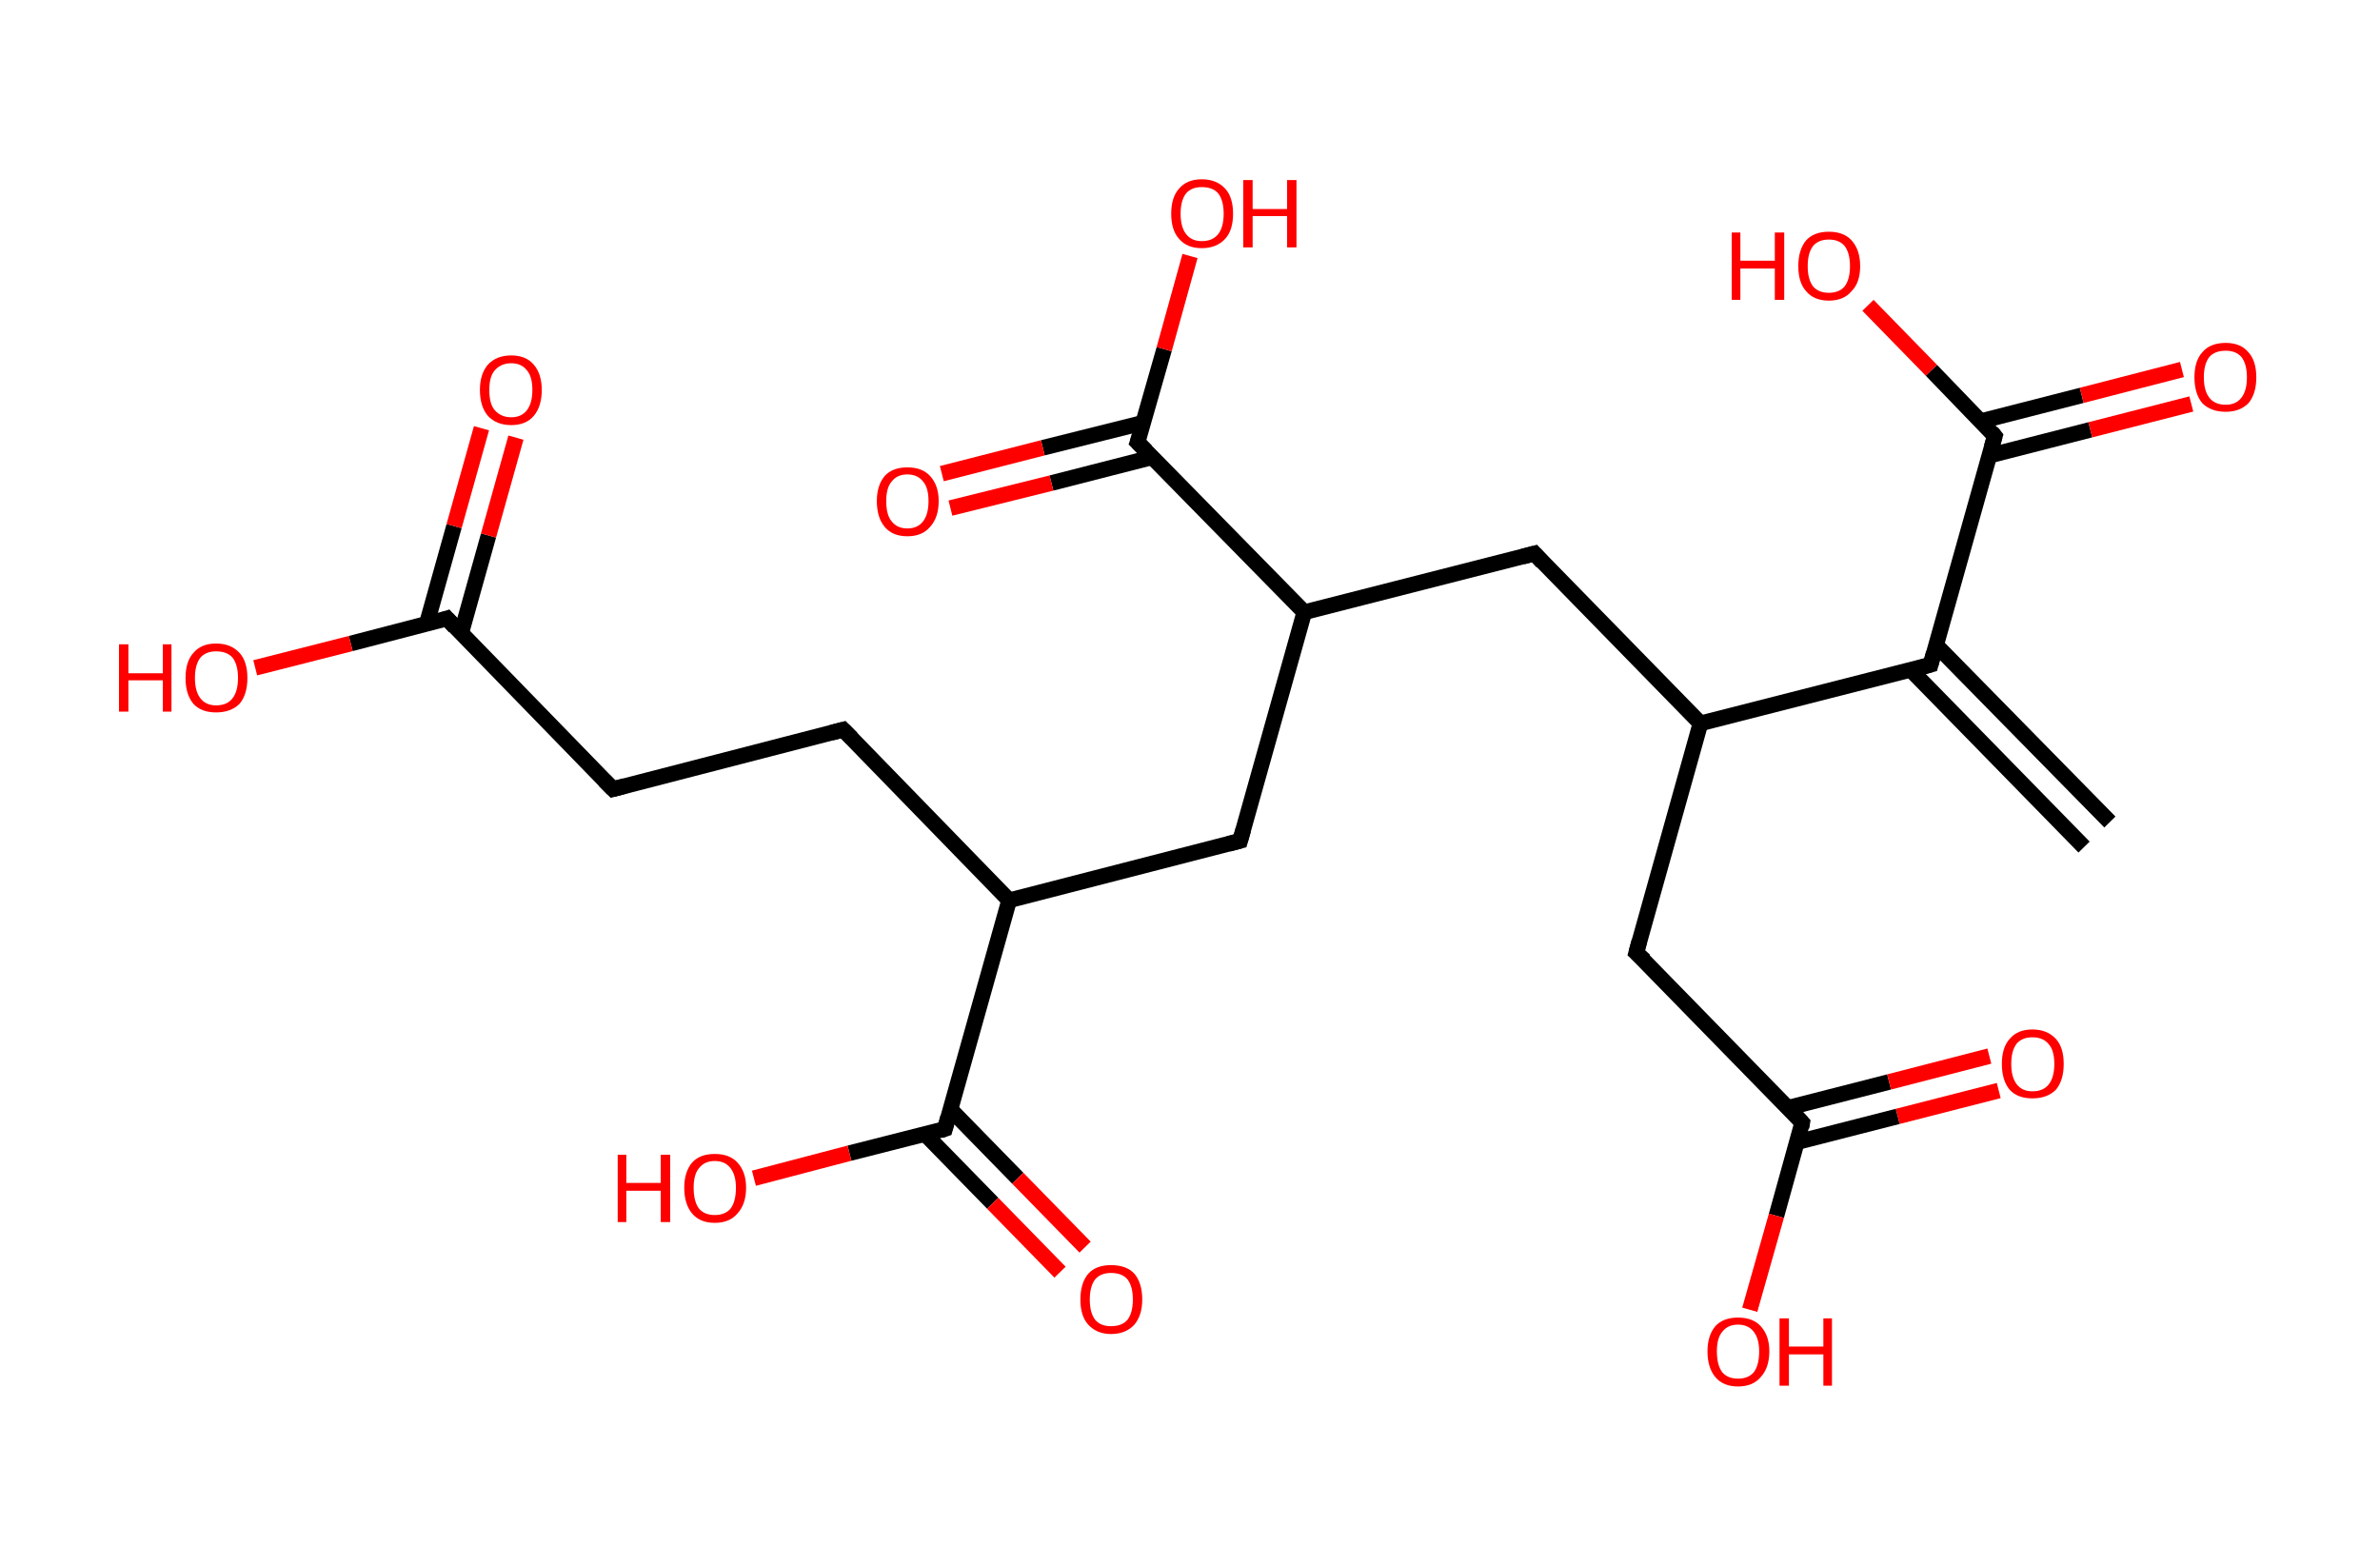 <?xml version='1.0' encoding='ASCII' standalone='yes'?>
<svg xmlns="http://www.w3.org/2000/svg" xmlns:rdkit="http://www.rdkit.org/xml" xmlns:xlink="http://www.w3.org/1999/xlink" version="1.1" baseProfile="full" xml:space="preserve" width="304px" height="200px" viewBox="0 0 304 200">
<!-- END OF HEADER -->
<rect style="opacity:1.0;fill:#FFFFFF;stroke:none" width="304.0" height="200.0" x="0.0" y="0.0"> </rect>
<path class="bond-0 atom-0 atom-1" d="M 266.2,108.2 L 244.1,85.6" style="fill:none;fill-rule:evenodd;stroke:#000000;stroke-width:2.0px;stroke-linecap:butt;stroke-linejoin:miter;stroke-opacity:1"/>
<path class="bond-0 atom-0 atom-1" d="M 269.5,105.0 L 247.3,82.4" style="fill:none;fill-rule:evenodd;stroke:#000000;stroke-width:2.0px;stroke-linecap:butt;stroke-linejoin:miter;stroke-opacity:1"/>
<path class="bond-1 atom-1 atom-2" d="M 246.6,84.9 L 254.8,55.7" style="fill:none;fill-rule:evenodd;stroke:#000000;stroke-width:2.0px;stroke-linecap:butt;stroke-linejoin:miter;stroke-opacity:1"/>
<path class="bond-2 atom-2 atom-3" d="M 254.1,58.2 L 267.0,54.9" style="fill:none;fill-rule:evenodd;stroke:#000000;stroke-width:2.0px;stroke-linecap:butt;stroke-linejoin:miter;stroke-opacity:1"/>
<path class="bond-2 atom-2 atom-3" d="M 267.0,54.9 L 279.9,51.6" style="fill:none;fill-rule:evenodd;stroke:#FF0000;stroke-width:2.0px;stroke-linecap:butt;stroke-linejoin:miter;stroke-opacity:1"/>
<path class="bond-2 atom-2 atom-3" d="M 253.0,53.8 L 265.9,50.5" style="fill:none;fill-rule:evenodd;stroke:#000000;stroke-width:2.0px;stroke-linecap:butt;stroke-linejoin:miter;stroke-opacity:1"/>
<path class="bond-2 atom-2 atom-3" d="M 265.9,50.5 L 278.7,47.2" style="fill:none;fill-rule:evenodd;stroke:#FF0000;stroke-width:2.0px;stroke-linecap:butt;stroke-linejoin:miter;stroke-opacity:1"/>
<path class="bond-3 atom-2 atom-4" d="M 254.8,55.7 L 246.7,47.3" style="fill:none;fill-rule:evenodd;stroke:#000000;stroke-width:2.0px;stroke-linecap:butt;stroke-linejoin:miter;stroke-opacity:1"/>
<path class="bond-3 atom-2 atom-4" d="M 246.7,47.3 L 238.6,39.0" style="fill:none;fill-rule:evenodd;stroke:#FF0000;stroke-width:2.0px;stroke-linecap:butt;stroke-linejoin:miter;stroke-opacity:1"/>
<path class="bond-4 atom-1 atom-5" d="M 246.6,84.9 L 217.2,92.4" style="fill:none;fill-rule:evenodd;stroke:#000000;stroke-width:2.0px;stroke-linecap:butt;stroke-linejoin:miter;stroke-opacity:1"/>
<path class="bond-5 atom-5 atom-6" d="M 217.2,92.4 L 209.0,121.7" style="fill:none;fill-rule:evenodd;stroke:#000000;stroke-width:2.0px;stroke-linecap:butt;stroke-linejoin:miter;stroke-opacity:1"/>
<path class="bond-6 atom-6 atom-7" d="M 209.0,121.7 L 230.2,143.4" style="fill:none;fill-rule:evenodd;stroke:#000000;stroke-width:2.0px;stroke-linecap:butt;stroke-linejoin:miter;stroke-opacity:1"/>
<path class="bond-7 atom-7 atom-8" d="M 229.5,145.9 L 242.4,142.6" style="fill:none;fill-rule:evenodd;stroke:#000000;stroke-width:2.0px;stroke-linecap:butt;stroke-linejoin:miter;stroke-opacity:1"/>
<path class="bond-7 atom-7 atom-8" d="M 242.4,142.6 L 255.3,139.3" style="fill:none;fill-rule:evenodd;stroke:#FF0000;stroke-width:2.0px;stroke-linecap:butt;stroke-linejoin:miter;stroke-opacity:1"/>
<path class="bond-7 atom-7 atom-8" d="M 228.4,141.5 L 241.3,138.2" style="fill:none;fill-rule:evenodd;stroke:#000000;stroke-width:2.0px;stroke-linecap:butt;stroke-linejoin:miter;stroke-opacity:1"/>
<path class="bond-7 atom-7 atom-8" d="M 241.3,138.2 L 254.1,134.9" style="fill:none;fill-rule:evenodd;stroke:#FF0000;stroke-width:2.0px;stroke-linecap:butt;stroke-linejoin:miter;stroke-opacity:1"/>
<path class="bond-8 atom-7 atom-9" d="M 230.2,143.4 L 226.9,155.3" style="fill:none;fill-rule:evenodd;stroke:#000000;stroke-width:2.0px;stroke-linecap:butt;stroke-linejoin:miter;stroke-opacity:1"/>
<path class="bond-8 atom-7 atom-9" d="M 226.9,155.3 L 223.5,167.3" style="fill:none;fill-rule:evenodd;stroke:#FF0000;stroke-width:2.0px;stroke-linecap:butt;stroke-linejoin:miter;stroke-opacity:1"/>
<path class="bond-9 atom-5 atom-10" d="M 217.2,92.4 L 196.0,70.7" style="fill:none;fill-rule:evenodd;stroke:#000000;stroke-width:2.0px;stroke-linecap:butt;stroke-linejoin:miter;stroke-opacity:1"/>
<path class="bond-10 atom-10 atom-11" d="M 196.0,70.7 L 166.6,78.2" style="fill:none;fill-rule:evenodd;stroke:#000000;stroke-width:2.0px;stroke-linecap:butt;stroke-linejoin:miter;stroke-opacity:1"/>
<path class="bond-11 atom-11 atom-12" d="M 166.6,78.2 L 158.4,107.4" style="fill:none;fill-rule:evenodd;stroke:#000000;stroke-width:2.0px;stroke-linecap:butt;stroke-linejoin:miter;stroke-opacity:1"/>
<path class="bond-12 atom-12 atom-13" d="M 158.4,107.4 L 128.9,115.0" style="fill:none;fill-rule:evenodd;stroke:#000000;stroke-width:2.0px;stroke-linecap:butt;stroke-linejoin:miter;stroke-opacity:1"/>
<path class="bond-13 atom-13 atom-14" d="M 128.9,115.0 L 107.7,93.2" style="fill:none;fill-rule:evenodd;stroke:#000000;stroke-width:2.0px;stroke-linecap:butt;stroke-linejoin:miter;stroke-opacity:1"/>
<path class="bond-14 atom-14 atom-15" d="M 107.7,93.2 L 78.3,100.8" style="fill:none;fill-rule:evenodd;stroke:#000000;stroke-width:2.0px;stroke-linecap:butt;stroke-linejoin:miter;stroke-opacity:1"/>
<path class="bond-15 atom-15 atom-16" d="M 78.3,100.8 L 57.1,79.0" style="fill:none;fill-rule:evenodd;stroke:#000000;stroke-width:2.0px;stroke-linecap:butt;stroke-linejoin:miter;stroke-opacity:1"/>
<path class="bond-16 atom-16 atom-17" d="M 58.9,80.9 L 62.4,68.4" style="fill:none;fill-rule:evenodd;stroke:#000000;stroke-width:2.0px;stroke-linecap:butt;stroke-linejoin:miter;stroke-opacity:1"/>
<path class="bond-16 atom-16 atom-17" d="M 62.4,68.4 L 65.9,55.9" style="fill:none;fill-rule:evenodd;stroke:#FF0000;stroke-width:2.0px;stroke-linecap:butt;stroke-linejoin:miter;stroke-opacity:1"/>
<path class="bond-16 atom-16 atom-17" d="M 54.5,79.7 L 58.0,67.2" style="fill:none;fill-rule:evenodd;stroke:#000000;stroke-width:2.0px;stroke-linecap:butt;stroke-linejoin:miter;stroke-opacity:1"/>
<path class="bond-16 atom-16 atom-17" d="M 58.0,67.2 L 61.5,54.7" style="fill:none;fill-rule:evenodd;stroke:#FF0000;stroke-width:2.0px;stroke-linecap:butt;stroke-linejoin:miter;stroke-opacity:1"/>
<path class="bond-17 atom-16 atom-18" d="M 57.1,79.0 L 44.8,82.2" style="fill:none;fill-rule:evenodd;stroke:#000000;stroke-width:2.0px;stroke-linecap:butt;stroke-linejoin:miter;stroke-opacity:1"/>
<path class="bond-17 atom-16 atom-18" d="M 44.8,82.2 L 32.6,85.3" style="fill:none;fill-rule:evenodd;stroke:#FF0000;stroke-width:2.0px;stroke-linecap:butt;stroke-linejoin:miter;stroke-opacity:1"/>
<path class="bond-18 atom-13 atom-19" d="M 128.9,115.0 L 120.7,144.2" style="fill:none;fill-rule:evenodd;stroke:#000000;stroke-width:2.0px;stroke-linecap:butt;stroke-linejoin:miter;stroke-opacity:1"/>
<path class="bond-19 atom-19 atom-20" d="M 118.2,144.9 L 126.8,153.7" style="fill:none;fill-rule:evenodd;stroke:#000000;stroke-width:2.0px;stroke-linecap:butt;stroke-linejoin:miter;stroke-opacity:1"/>
<path class="bond-19 atom-19 atom-20" d="M 126.8,153.7 L 135.4,162.5" style="fill:none;fill-rule:evenodd;stroke:#FF0000;stroke-width:2.0px;stroke-linecap:butt;stroke-linejoin:miter;stroke-opacity:1"/>
<path class="bond-19 atom-19 atom-20" d="M 121.4,141.7 L 130.0,150.5" style="fill:none;fill-rule:evenodd;stroke:#000000;stroke-width:2.0px;stroke-linecap:butt;stroke-linejoin:miter;stroke-opacity:1"/>
<path class="bond-19 atom-19 atom-20" d="M 130.0,150.5 L 138.6,159.3" style="fill:none;fill-rule:evenodd;stroke:#FF0000;stroke-width:2.0px;stroke-linecap:butt;stroke-linejoin:miter;stroke-opacity:1"/>
<path class="bond-20 atom-19 atom-21" d="M 120.7,144.2 L 108.5,147.3" style="fill:none;fill-rule:evenodd;stroke:#000000;stroke-width:2.0px;stroke-linecap:butt;stroke-linejoin:miter;stroke-opacity:1"/>
<path class="bond-20 atom-19 atom-21" d="M 108.5,147.3 L 96.3,150.5" style="fill:none;fill-rule:evenodd;stroke:#FF0000;stroke-width:2.0px;stroke-linecap:butt;stroke-linejoin:miter;stroke-opacity:1"/>
<path class="bond-21 atom-11 atom-22" d="M 166.6,78.2 L 145.3,56.5" style="fill:none;fill-rule:evenodd;stroke:#000000;stroke-width:2.0px;stroke-linecap:butt;stroke-linejoin:miter;stroke-opacity:1"/>
<path class="bond-22 atom-22 atom-23" d="M 146.0,54.0 L 133.2,57.2" style="fill:none;fill-rule:evenodd;stroke:#000000;stroke-width:2.0px;stroke-linecap:butt;stroke-linejoin:miter;stroke-opacity:1"/>
<path class="bond-22 atom-22 atom-23" d="M 133.2,57.2 L 120.3,60.5" style="fill:none;fill-rule:evenodd;stroke:#FF0000;stroke-width:2.0px;stroke-linecap:butt;stroke-linejoin:miter;stroke-opacity:1"/>
<path class="bond-22 atom-22 atom-23" d="M 147.2,58.4 L 134.3,61.7" style="fill:none;fill-rule:evenodd;stroke:#000000;stroke-width:2.0px;stroke-linecap:butt;stroke-linejoin:miter;stroke-opacity:1"/>
<path class="bond-22 atom-22 atom-23" d="M 134.3,61.7 L 121.4,64.9" style="fill:none;fill-rule:evenodd;stroke:#FF0000;stroke-width:2.0px;stroke-linecap:butt;stroke-linejoin:miter;stroke-opacity:1"/>
<path class="bond-23 atom-22 atom-24" d="M 145.3,56.5 L 148.7,44.6" style="fill:none;fill-rule:evenodd;stroke:#000000;stroke-width:2.0px;stroke-linecap:butt;stroke-linejoin:miter;stroke-opacity:1"/>
<path class="bond-23 atom-22 atom-24" d="M 148.7,44.6 L 152.0,32.7" style="fill:none;fill-rule:evenodd;stroke:#FF0000;stroke-width:2.0px;stroke-linecap:butt;stroke-linejoin:miter;stroke-opacity:1"/>
<path d="M 247.0,83.4 L 246.6,84.9 L 245.2,85.3" style="fill:none;stroke:#000000;stroke-width:2.0px;stroke-linecap:butt;stroke-linejoin:miter;stroke-opacity:1;"/>
<path d="M 254.4,57.1 L 254.8,55.7 L 254.4,55.2" style="fill:none;stroke:#000000;stroke-width:2.0px;stroke-linecap:butt;stroke-linejoin:miter;stroke-opacity:1;"/>
<path d="M 209.4,120.2 L 209.0,121.7 L 210.1,122.7" style="fill:none;stroke:#000000;stroke-width:2.0px;stroke-linecap:butt;stroke-linejoin:miter;stroke-opacity:1;"/>
<path d="M 229.2,142.3 L 230.2,143.4 L 230.1,144.0" style="fill:none;stroke:#000000;stroke-width:2.0px;stroke-linecap:butt;stroke-linejoin:miter;stroke-opacity:1;"/>
<path d="M 197.0,71.8 L 196.0,70.7 L 194.5,71.1" style="fill:none;stroke:#000000;stroke-width:2.0px;stroke-linecap:butt;stroke-linejoin:miter;stroke-opacity:1;"/>
<path d="M 158.8,106.0 L 158.4,107.4 L 156.9,107.8" style="fill:none;stroke:#000000;stroke-width:2.0px;stroke-linecap:butt;stroke-linejoin:miter;stroke-opacity:1;"/>
<path d="M 108.8,94.3 L 107.7,93.2 L 106.2,93.6" style="fill:none;stroke:#000000;stroke-width:2.0px;stroke-linecap:butt;stroke-linejoin:miter;stroke-opacity:1;"/>
<path d="M 79.8,100.4 L 78.3,100.8 L 77.2,99.7" style="fill:none;stroke:#000000;stroke-width:2.0px;stroke-linecap:butt;stroke-linejoin:miter;stroke-opacity:1;"/>
<path d="M 58.1,80.1 L 57.1,79.0 L 56.5,79.2" style="fill:none;stroke:#000000;stroke-width:2.0px;stroke-linecap:butt;stroke-linejoin:miter;stroke-opacity:1;"/>
<path d="M 121.1,142.7 L 120.7,144.2 L 120.1,144.4" style="fill:none;stroke:#000000;stroke-width:2.0px;stroke-linecap:butt;stroke-linejoin:miter;stroke-opacity:1;"/>
<path d="M 146.4,57.6 L 145.3,56.5 L 145.5,55.9" style="fill:none;stroke:#000000;stroke-width:2.0px;stroke-linecap:butt;stroke-linejoin:miter;stroke-opacity:1;"/>
<path class="atom-3" d="M 280.3 48.2 Q 280.3 46.1, 281.3 45.0 Q 282.3 43.8, 284.3 43.8 Q 286.2 43.8, 287.2 45.0 Q 288.2 46.1, 288.2 48.2 Q 288.2 50.3, 287.2 51.5 Q 286.1 52.6, 284.3 52.6 Q 282.4 52.6, 281.3 51.5 Q 280.3 50.3, 280.3 48.2 M 284.3 51.7 Q 285.6 51.7, 286.3 50.8 Q 287.0 49.9, 287.0 48.2 Q 287.0 46.5, 286.3 45.6 Q 285.6 44.8, 284.3 44.8 Q 282.9 44.8, 282.2 45.6 Q 281.5 46.5, 281.5 48.2 Q 281.5 49.9, 282.2 50.8 Q 282.9 51.7, 284.3 51.7 " fill="#FF0000"/>
<path class="atom-4" d="M 221.2 29.7 L 222.3 29.7 L 222.3 33.3 L 226.7 33.3 L 226.7 29.7 L 227.9 29.7 L 227.9 38.3 L 226.7 38.3 L 226.7 34.3 L 222.3 34.3 L 222.3 38.3 L 221.2 38.3 L 221.2 29.7 " fill="#FF0000"/>
<path class="atom-4" d="M 229.7 34.0 Q 229.7 31.9, 230.7 30.7 Q 231.7 29.6, 233.6 29.6 Q 235.5 29.6, 236.5 30.7 Q 237.6 31.9, 237.6 34.0 Q 237.6 36.1, 236.5 37.2 Q 235.5 38.4, 233.6 38.4 Q 231.7 38.4, 230.7 37.2 Q 229.7 36.1, 229.7 34.0 M 233.6 37.4 Q 234.9 37.4, 235.6 36.6 Q 236.3 35.7, 236.3 34.0 Q 236.3 32.3, 235.6 31.4 Q 234.9 30.6, 233.6 30.6 Q 232.3 30.6, 231.6 31.4 Q 230.9 32.3, 230.9 34.0 Q 230.9 35.7, 231.6 36.6 Q 232.3 37.4, 233.6 37.4 " fill="#FF0000"/>
<path class="atom-8" d="M 255.7 135.9 Q 255.7 133.8, 256.7 132.7 Q 257.7 131.5, 259.6 131.5 Q 261.5 131.5, 262.6 132.7 Q 263.6 133.8, 263.6 135.9 Q 263.6 138.0, 262.6 139.2 Q 261.5 140.3, 259.6 140.3 Q 257.7 140.3, 256.7 139.2 Q 255.7 138.0, 255.7 135.9 M 259.6 139.4 Q 261.0 139.4, 261.7 138.5 Q 262.4 137.6, 262.4 135.9 Q 262.4 134.2, 261.7 133.4 Q 261.0 132.5, 259.6 132.5 Q 258.3 132.5, 257.6 133.3 Q 256.9 134.2, 256.9 135.9 Q 256.9 137.6, 257.6 138.5 Q 258.3 139.4, 259.6 139.4 " fill="#FF0000"/>
<path class="atom-9" d="M 218.1 172.6 Q 218.1 170.6, 219.1 169.4 Q 220.1 168.3, 222.0 168.3 Q 223.9 168.3, 224.9 169.4 Q 226.0 170.6, 226.0 172.6 Q 226.0 174.7, 224.9 175.9 Q 223.9 177.1, 222.0 177.1 Q 220.1 177.1, 219.1 175.9 Q 218.1 174.7, 218.1 172.6 M 222.0 176.1 Q 223.3 176.1, 224.0 175.3 Q 224.7 174.4, 224.7 172.6 Q 224.7 171.0, 224.0 170.1 Q 223.3 169.2, 222.0 169.2 Q 220.7 169.2, 220.0 170.1 Q 219.3 170.9, 219.3 172.6 Q 219.3 174.4, 220.0 175.3 Q 220.7 176.1, 222.0 176.1 " fill="#FF0000"/>
<path class="atom-9" d="M 227.3 168.4 L 228.5 168.4 L 228.5 172.0 L 232.9 172.0 L 232.9 168.4 L 234.0 168.4 L 234.0 177.0 L 232.9 177.0 L 232.9 173.0 L 228.5 173.0 L 228.5 177.0 L 227.3 177.0 L 227.3 168.4 " fill="#FF0000"/>
<path class="atom-17" d="M 61.3 49.8 Q 61.3 47.8, 62.3 46.6 Q 63.4 45.4, 65.3 45.4 Q 67.2 45.4, 68.2 46.6 Q 69.2 47.8, 69.2 49.8 Q 69.2 51.9, 68.2 53.1 Q 67.2 54.3, 65.3 54.3 Q 63.4 54.3, 62.3 53.1 Q 61.3 51.9, 61.3 49.8 M 65.3 53.3 Q 66.6 53.3, 67.3 52.4 Q 68.0 51.5, 68.0 49.8 Q 68.0 48.1, 67.3 47.3 Q 66.6 46.4, 65.3 46.4 Q 64.0 46.4, 63.2 47.3 Q 62.5 48.1, 62.5 49.8 Q 62.5 51.6, 63.2 52.4 Q 64.0 53.3, 65.3 53.3 " fill="#FF0000"/>
<path class="atom-18" d="M 15.2 82.3 L 16.4 82.3 L 16.4 86.0 L 20.8 86.0 L 20.8 82.3 L 21.9 82.3 L 21.9 90.9 L 20.8 90.9 L 20.8 86.9 L 16.4 86.9 L 16.4 90.9 L 15.2 90.9 L 15.2 82.3 " fill="#FF0000"/>
<path class="atom-18" d="M 23.7 86.6 Q 23.7 84.5, 24.7 83.4 Q 25.7 82.2, 27.6 82.2 Q 29.5 82.2, 30.6 83.4 Q 31.6 84.5, 31.6 86.6 Q 31.6 88.7, 30.6 89.9 Q 29.5 91.0, 27.6 91.0 Q 25.7 91.0, 24.7 89.9 Q 23.7 88.7, 23.7 86.6 M 27.6 90.1 Q 29.0 90.1, 29.7 89.2 Q 30.4 88.3, 30.4 86.6 Q 30.4 84.9, 29.7 84.0 Q 29.0 83.2, 27.6 83.2 Q 26.3 83.2, 25.6 84.0 Q 24.9 84.9, 24.9 86.6 Q 24.9 88.3, 25.6 89.2 Q 26.3 90.1, 27.6 90.1 " fill="#FF0000"/>
<path class="atom-20" d="M 138.0 166.0 Q 138.0 163.9, 139.0 162.7 Q 140.0 161.6, 141.9 161.6 Q 143.9 161.6, 144.9 162.7 Q 145.9 163.9, 145.9 166.0 Q 145.9 168.0, 144.9 169.2 Q 143.8 170.4, 141.9 170.4 Q 140.1 170.4, 139.0 169.2 Q 138.0 168.1, 138.0 166.0 M 141.9 169.4 Q 143.3 169.4, 144.0 168.6 Q 144.7 167.7, 144.7 166.0 Q 144.7 164.3, 144.0 163.4 Q 143.3 162.6, 141.9 162.6 Q 140.6 162.6, 139.9 163.4 Q 139.2 164.3, 139.2 166.0 Q 139.2 167.7, 139.9 168.6 Q 140.6 169.4, 141.9 169.4 " fill="#FF0000"/>
<path class="atom-21" d="M 78.9 147.5 L 80.0 147.5 L 80.0 151.1 L 84.4 151.1 L 84.4 147.5 L 85.6 147.5 L 85.6 156.1 L 84.4 156.1 L 84.4 152.1 L 80.0 152.1 L 80.0 156.1 L 78.9 156.1 L 78.9 147.5 " fill="#FF0000"/>
<path class="atom-21" d="M 87.4 151.7 Q 87.4 149.7, 88.4 148.5 Q 89.4 147.4, 91.3 147.4 Q 93.2 147.4, 94.2 148.5 Q 95.3 149.7, 95.3 151.7 Q 95.3 153.8, 94.2 155.0 Q 93.2 156.2, 91.3 156.2 Q 89.4 156.2, 88.4 155.0 Q 87.4 153.8, 87.4 151.7 M 91.3 155.2 Q 92.6 155.2, 93.3 154.4 Q 94.0 153.5, 94.0 151.7 Q 94.0 150.1, 93.3 149.2 Q 92.6 148.3, 91.3 148.3 Q 90.0 148.3, 89.3 149.2 Q 88.6 150.0, 88.6 151.7 Q 88.6 153.5, 89.3 154.4 Q 90.0 155.2, 91.3 155.2 " fill="#FF0000"/>
<path class="atom-23" d="M 112.0 64.0 Q 112.0 62.0, 113.0 60.8 Q 114.0 59.7, 115.9 59.7 Q 117.8 59.7, 118.8 60.8 Q 119.9 62.0, 119.9 64.0 Q 119.9 66.1, 118.8 67.3 Q 117.8 68.5, 115.9 68.5 Q 114.0 68.5, 113.0 67.3 Q 112.0 66.1, 112.0 64.0 M 115.9 67.5 Q 117.2 67.5, 117.9 66.6 Q 118.6 65.7, 118.6 64.0 Q 118.6 62.3, 117.9 61.5 Q 117.2 60.6, 115.9 60.6 Q 114.6 60.6, 113.9 61.5 Q 113.2 62.3, 113.2 64.0 Q 113.2 65.8, 113.9 66.6 Q 114.6 67.5, 115.9 67.5 " fill="#FF0000"/>
<path class="atom-24" d="M 149.6 27.3 Q 149.6 25.2, 150.6 24.1 Q 151.6 22.9, 153.5 22.9 Q 155.4 22.9, 156.5 24.1 Q 157.5 25.2, 157.5 27.3 Q 157.5 29.4, 156.5 30.5 Q 155.4 31.7, 153.5 31.7 Q 151.6 31.7, 150.6 30.5 Q 149.6 29.4, 149.6 27.3 M 153.5 30.8 Q 154.9 30.8, 155.6 29.9 Q 156.3 29.0, 156.3 27.3 Q 156.3 25.6, 155.6 24.7 Q 154.9 23.9, 153.5 23.9 Q 152.2 23.9, 151.5 24.7 Q 150.8 25.6, 150.8 27.3 Q 150.8 29.0, 151.5 29.9 Q 152.2 30.8, 153.5 30.8 " fill="#FF0000"/>
<path class="atom-24" d="M 158.8 23.0 L 160.0 23.0 L 160.0 26.7 L 164.4 26.7 L 164.4 23.0 L 165.6 23.0 L 165.6 31.6 L 164.4 31.6 L 164.4 27.6 L 160.0 27.6 L 160.0 31.6 L 158.8 31.6 L 158.8 23.0 " fill="#FF0000"/>
</svg>
